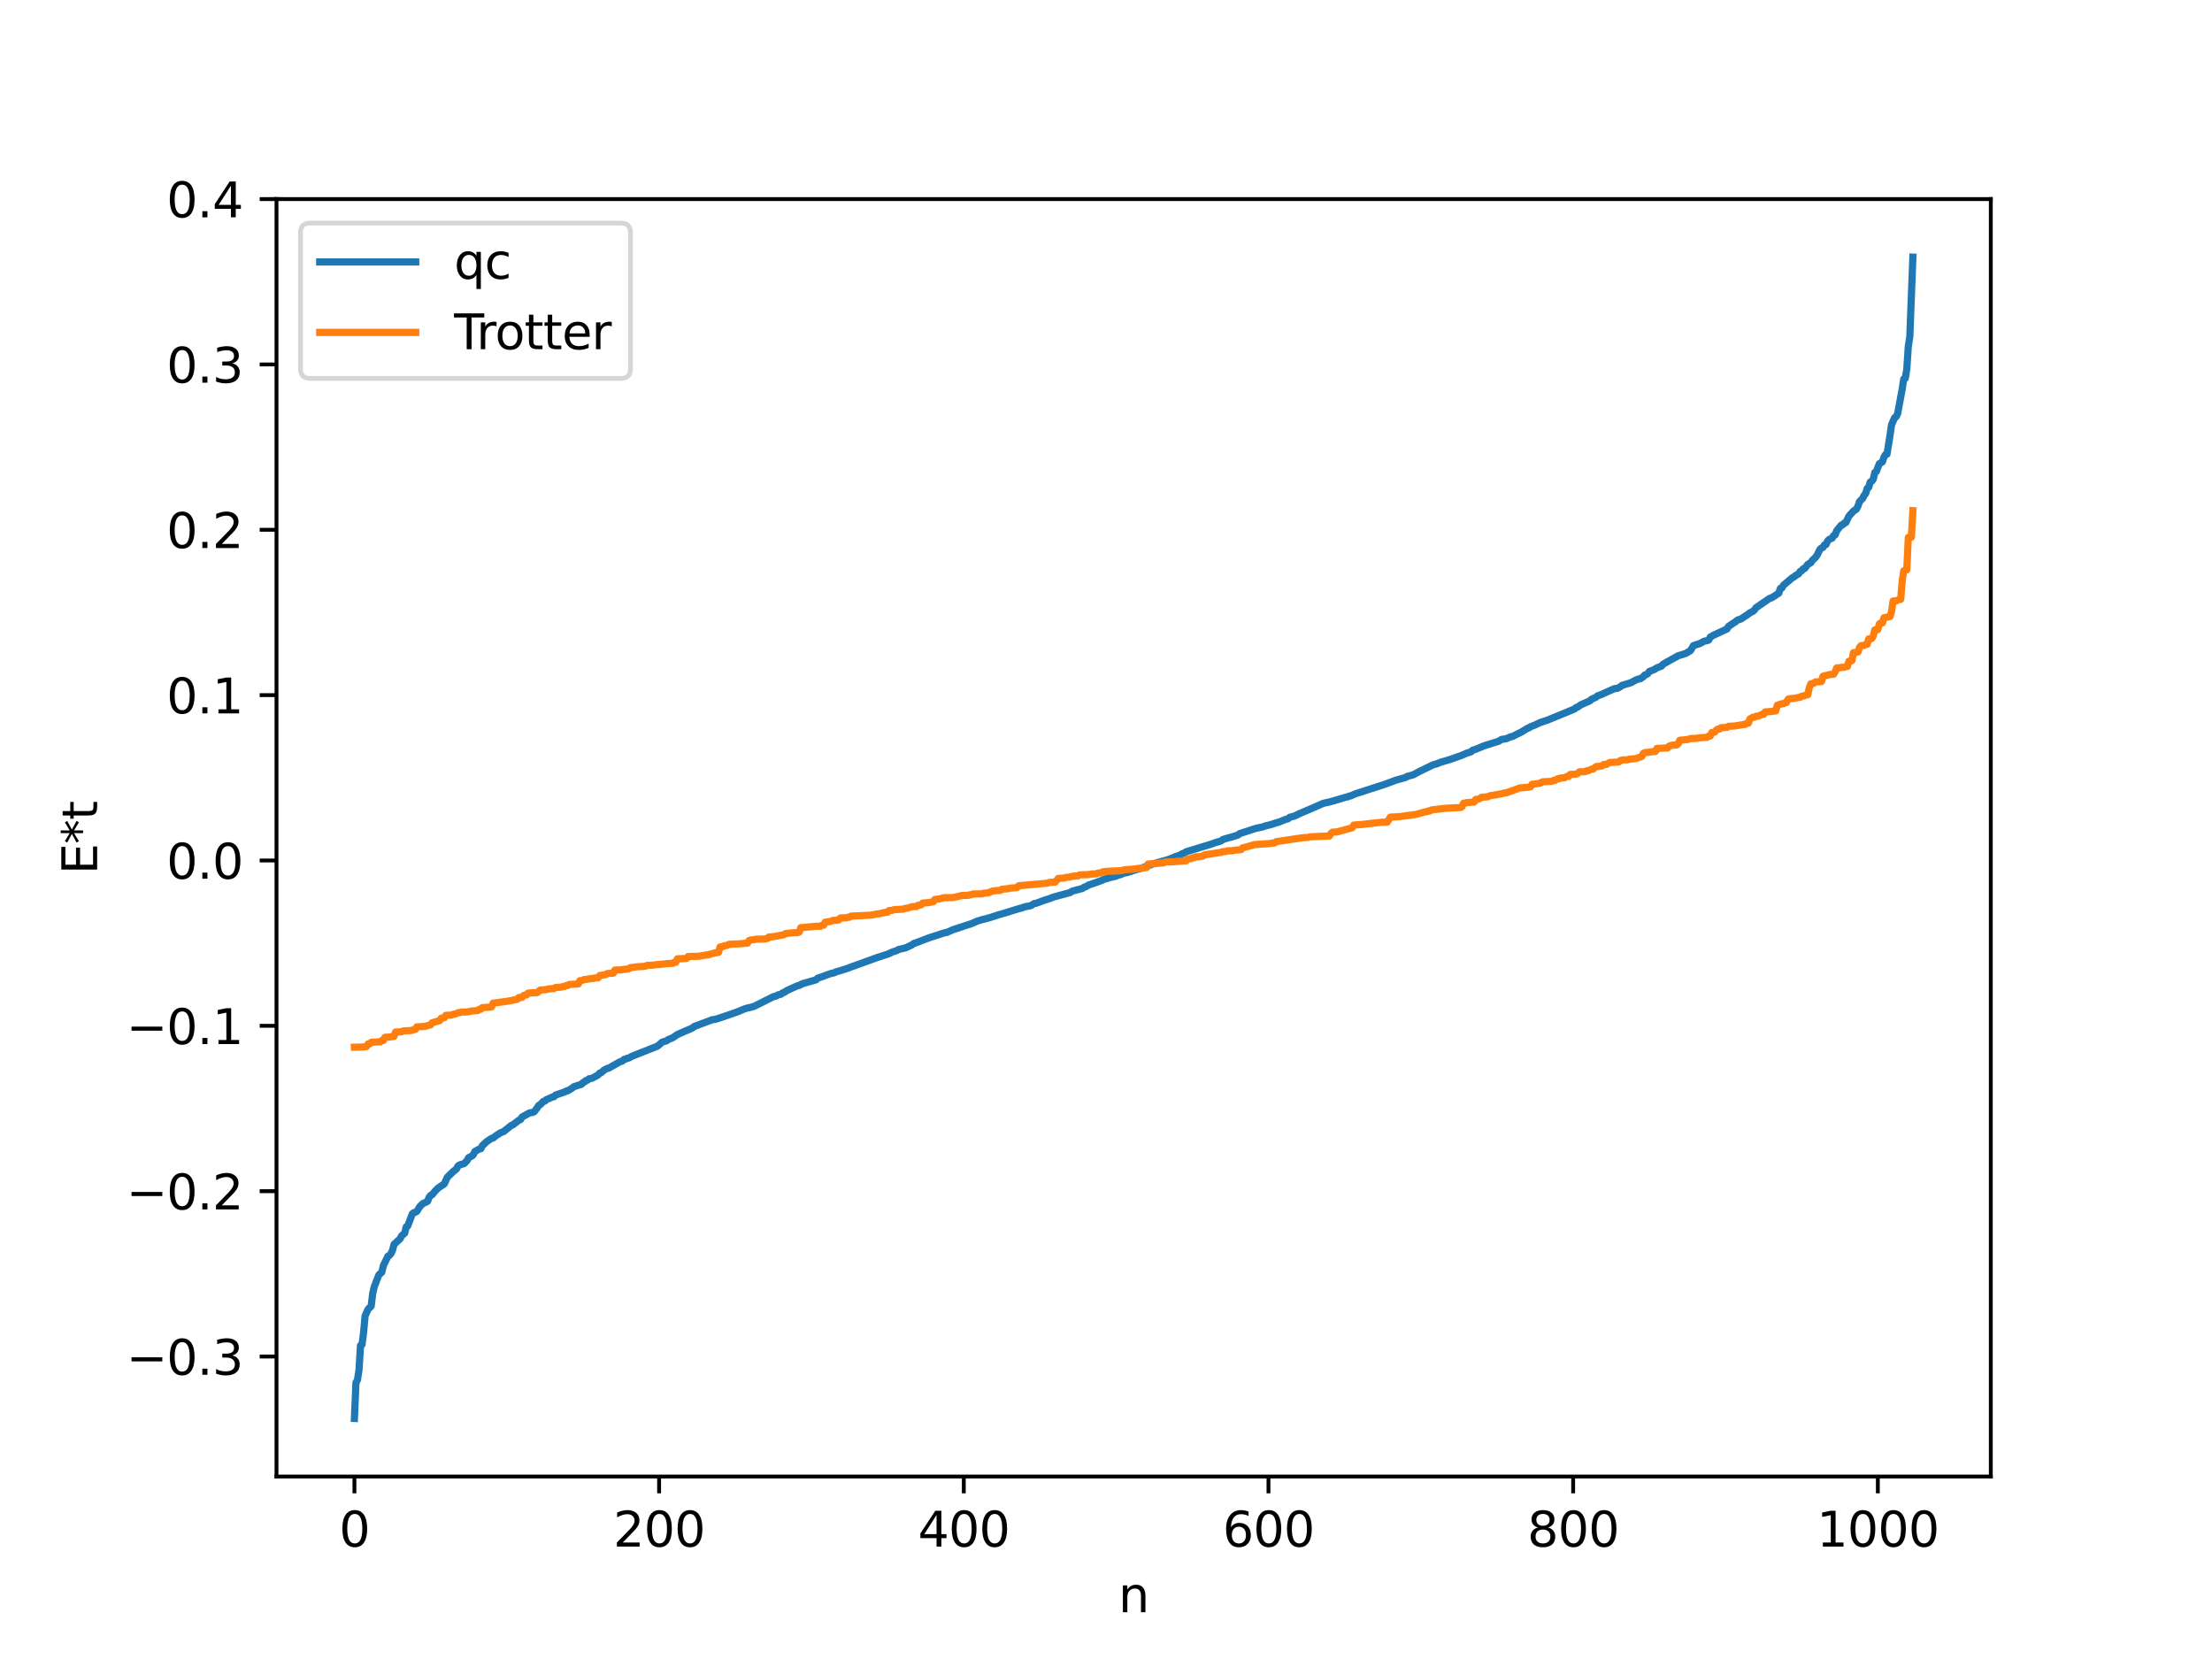 <?xml version="1.0" encoding="utf-8" standalone="no"?>
<!DOCTYPE svg PUBLIC "-//W3C//DTD SVG 1.1//EN"
  "http://www.w3.org/Graphics/SVG/1.1/DTD/svg11.dtd">
<svg xmlns:xlink="http://www.w3.org/1999/xlink" width="460.8pt" height="345.6pt" viewBox="0 0 460.8 345.6" xmlns="http://www.w3.org/2000/svg" version="1.1">
 <defs>
  <style type="text/css">*{stroke-linejoin: round; stroke-linecap: butt}</style>
 </defs>
 <g id="figure_1">
  <g id="patch_1">
   <path d="M 0 345.6 
L 460.8 345.6 
L 460.8 0 
L 0 0 
z
" style="fill: #ffffff"/>
  </g>
  <g id="axes_1">
   <g id="patch_2">
    <path d="M 57.6 307.584 
L 414.72 307.584 
L 414.72 41.472 
L 57.6 41.472 
z
" style="fill: #ffffff"/>
   </g>
   <g id="matplotlib.axis_1">
    <g id="xtick_1">
     <g id="line2d_1">
      <defs>
       <path id="m7e3b589afa" d="M 0 0 
L 0 3.5 
" style="stroke: #000000; stroke-width: 0.8"/>
      </defs>
      <g>
       <use xlink:href="#m7e3b589afa" x="73.833" y="307.584" style="stroke: #000000; stroke-width: 0.8"/>
      </g>
     </g>
     <g id="text_1">
      <!-- 0 -->
      <g transform="translate(70.651 322.182) scale(0.1 -0.1)">
       <defs>
        <path id="DejaVuSans-30" d="M 2034 4250 
Q 1547 4250 1301 3770 
Q 1056 3291 1056 2328 
Q 1056 1369 1301 889 
Q 1547 409 2034 409 
Q 2525 409 2770 889 
Q 3016 1369 3016 2328 
Q 3016 3291 2770 3770 
Q 2525 4250 2034 4250 
z
M 2034 4750 
Q 2819 4750 3233 4129 
Q 3647 3509 3647 2328 
Q 3647 1150 3233 529 
Q 2819 -91 2034 -91 
Q 1250 -91 836 529 
Q 422 1150 422 2328 
Q 422 3509 836 4129 
Q 1250 4750 2034 4750 
z
" transform="scale(0.016)"/>
       </defs>
       <use xlink:href="#DejaVuSans-30"/>
      </g>
     </g>
    </g>
    <g id="xtick_2">
     <g id="line2d_2">
      <g>
       <use xlink:href="#m7e3b589afa" x="137.304" y="307.584" style="stroke: #000000; stroke-width: 0.8"/>
      </g>
     </g>
     <g id="text_2">
      <!-- 200 -->
      <g transform="translate(127.76 322.182) scale(0.1 -0.1)">
       <defs>
        <path id="DejaVuSans-32" d="M 1228 531 
L 3431 531 
L 3431 0 
L 469 0 
L 469 531 
Q 828 903 1448 1529 
Q 2069 2156 2228 2338 
Q 2531 2678 2651 2914 
Q 2772 3150 2772 3378 
Q 2772 3750 2511 3984 
Q 2250 4219 1831 4219 
Q 1534 4219 1204 4116 
Q 875 4013 500 3803 
L 500 4441 
Q 881 4594 1212 4672 
Q 1544 4750 1819 4750 
Q 2544 4750 2975 4387 
Q 3406 4025 3406 3419 
Q 3406 3131 3298 2873 
Q 3191 2616 2906 2266 
Q 2828 2175 2409 1742 
Q 1991 1309 1228 531 
z
" transform="scale(0.016)"/>
       </defs>
       <use xlink:href="#DejaVuSans-32"/>
       <use xlink:href="#DejaVuSans-30" x="63.623"/>
       <use xlink:href="#DejaVuSans-30" x="127.246"/>
      </g>
     </g>
    </g>
    <g id="xtick_3">
     <g id="line2d_3">
      <g>
       <use xlink:href="#m7e3b589afa" x="200.775" y="307.584" style="stroke: #000000; stroke-width: 0.8"/>
      </g>
     </g>
     <g id="text_3">
      <!-- 400 -->
      <g transform="translate(191.231 322.182) scale(0.1 -0.1)">
       <defs>
        <path id="DejaVuSans-34" d="M 2419 4116 
L 825 1625 
L 2419 1625 
L 2419 4116 
z
M 2253 4666 
L 3047 4666 
L 3047 1625 
L 3713 1625 
L 3713 1100 
L 3047 1100 
L 3047 0 
L 2419 0 
L 2419 1100 
L 313 1100 
L 313 1709 
L 2253 4666 
z
" transform="scale(0.016)"/>
       </defs>
       <use xlink:href="#DejaVuSans-34"/>
       <use xlink:href="#DejaVuSans-30" x="63.623"/>
       <use xlink:href="#DejaVuSans-30" x="127.246"/>
      </g>
     </g>
    </g>
    <g id="xtick_4">
     <g id="line2d_4">
      <g>
       <use xlink:href="#m7e3b589afa" x="264.246" y="307.584" style="stroke: #000000; stroke-width: 0.8"/>
      </g>
     </g>
     <g id="text_4">
      <!-- 600 -->
      <g transform="translate(254.702 322.182) scale(0.1 -0.1)">
       <defs>
        <path id="DejaVuSans-36" d="M 2113 2584 
Q 1688 2584 1439 2293 
Q 1191 2003 1191 1497 
Q 1191 994 1439 701 
Q 1688 409 2113 409 
Q 2538 409 2786 701 
Q 3034 994 3034 1497 
Q 3034 2003 2786 2293 
Q 2538 2584 2113 2584 
z
M 3366 4563 
L 3366 3988 
Q 3128 4100 2886 4159 
Q 2644 4219 2406 4219 
Q 1781 4219 1451 3797 
Q 1122 3375 1075 2522 
Q 1259 2794 1537 2939 
Q 1816 3084 2150 3084 
Q 2853 3084 3261 2657 
Q 3669 2231 3669 1497 
Q 3669 778 3244 343 
Q 2819 -91 2113 -91 
Q 1303 -91 875 529 
Q 447 1150 447 2328 
Q 447 3434 972 4092 
Q 1497 4750 2381 4750 
Q 2619 4750 2861 4703 
Q 3103 4656 3366 4563 
z
" transform="scale(0.016)"/>
       </defs>
       <use xlink:href="#DejaVuSans-36"/>
       <use xlink:href="#DejaVuSans-30" x="63.623"/>
       <use xlink:href="#DejaVuSans-30" x="127.246"/>
      </g>
     </g>
    </g>
    <g id="xtick_5">
     <g id="line2d_5">
      <g>
       <use xlink:href="#m7e3b589afa" x="327.717" y="307.584" style="stroke: #000000; stroke-width: 0.8"/>
      </g>
     </g>
     <g id="text_5">
      <!-- 800 -->
      <g transform="translate(318.173 322.182) scale(0.1 -0.1)">
       <defs>
        <path id="DejaVuSans-38" d="M 2034 2216 
Q 1584 2216 1326 1975 
Q 1069 1734 1069 1313 
Q 1069 891 1326 650 
Q 1584 409 2034 409 
Q 2484 409 2743 651 
Q 3003 894 3003 1313 
Q 3003 1734 2745 1975 
Q 2488 2216 2034 2216 
z
M 1403 2484 
Q 997 2584 770 2862 
Q 544 3141 544 3541 
Q 544 4100 942 4425 
Q 1341 4750 2034 4750 
Q 2731 4750 3128 4425 
Q 3525 4100 3525 3541 
Q 3525 3141 3298 2862 
Q 3072 2584 2669 2484 
Q 3125 2378 3379 2068 
Q 3634 1759 3634 1313 
Q 3634 634 3220 271 
Q 2806 -91 2034 -91 
Q 1263 -91 848 271 
Q 434 634 434 1313 
Q 434 1759 690 2068 
Q 947 2378 1403 2484 
z
M 1172 3481 
Q 1172 3119 1398 2916 
Q 1625 2713 2034 2713 
Q 2441 2713 2670 2916 
Q 2900 3119 2900 3481 
Q 2900 3844 2670 4047 
Q 2441 4250 2034 4250 
Q 1625 4250 1398 4047 
Q 1172 3844 1172 3481 
z
" transform="scale(0.016)"/>
       </defs>
       <use xlink:href="#DejaVuSans-38"/>
       <use xlink:href="#DejaVuSans-30" x="63.623"/>
       <use xlink:href="#DejaVuSans-30" x="127.246"/>
      </g>
     </g>
    </g>
    <g id="xtick_6">
     <g id="line2d_6">
      <g>
       <use xlink:href="#m7e3b589afa" x="391.188" y="307.584" style="stroke: #000000; stroke-width: 0.8"/>
      </g>
     </g>
     <g id="text_6">
      <!-- 1000 -->
      <g transform="translate(378.463 322.182) scale(0.1 -0.1)">
       <defs>
        <path id="DejaVuSans-31" d="M 794 531 
L 1825 531 
L 1825 4091 
L 703 3866 
L 703 4441 
L 1819 4666 
L 2450 4666 
L 2450 531 
L 3481 531 
L 3481 0 
L 794 0 
L 794 531 
z
" transform="scale(0.016)"/>
       </defs>
       <use xlink:href="#DejaVuSans-31"/>
       <use xlink:href="#DejaVuSans-30" x="63.623"/>
       <use xlink:href="#DejaVuSans-30" x="127.246"/>
       <use xlink:href="#DejaVuSans-30" x="190.869"/>
      </g>
     </g>
    </g>
    <g id="text_7">
     <!-- n -->
     <g transform="translate(232.991 335.861) scale(0.1 -0.1)">
      <defs>
       <path id="DejaVuSans-6e" d="M 3513 2113 
L 3513 0 
L 2938 0 
L 2938 2094 
Q 2938 2591 2744 2837 
Q 2550 3084 2163 3084 
Q 1697 3084 1428 2787 
Q 1159 2491 1159 1978 
L 1159 0 
L 581 0 
L 581 3500 
L 1159 3500 
L 1159 2956 
Q 1366 3272 1645 3428 
Q 1925 3584 2291 3584 
Q 2894 3584 3203 3211 
Q 3513 2838 3513 2113 
z
" transform="scale(0.016)"/>
      </defs>
      <use xlink:href="#DejaVuSans-6e"/>
     </g>
    </g>
   </g>
   <g id="matplotlib.axis_2">
    <g id="ytick_1">
     <g id="line2d_7">
      <defs>
       <path id="me3c0dc695b" d="M 0 0 
L -3.5 0 
" style="stroke: #000000; stroke-width: 0.8"/>
      </defs>
      <g>
       <use xlink:href="#me3c0dc695b" x="57.6" y="282.587" style="stroke: #000000; stroke-width: 0.8"/>
      </g>
     </g>
     <g id="text_8">
      <!-- −0.3 -->
      <g transform="translate(26.317 286.387) scale(0.1 -0.1)">
       <defs>
        <path id="DejaVuSans-2212" d="M 678 2272 
L 4684 2272 
L 4684 1741 
L 678 1741 
L 678 2272 
z
" transform="scale(0.016)"/>
        <path id="DejaVuSans-2e" d="M 684 794 
L 1344 794 
L 1344 0 
L 684 0 
L 684 794 
z
" transform="scale(0.016)"/>
        <path id="DejaVuSans-33" d="M 2597 2516 
Q 3050 2419 3304 2112 
Q 3559 1806 3559 1356 
Q 3559 666 3084 287 
Q 2609 -91 1734 -91 
Q 1441 -91 1130 -33 
Q 819 25 488 141 
L 488 750 
Q 750 597 1062 519 
Q 1375 441 1716 441 
Q 2309 441 2620 675 
Q 2931 909 2931 1356 
Q 2931 1769 2642 2001 
Q 2353 2234 1838 2234 
L 1294 2234 
L 1294 2753 
L 1863 2753 
Q 2328 2753 2575 2939 
Q 2822 3125 2822 3475 
Q 2822 3834 2567 4026 
Q 2313 4219 1838 4219 
Q 1578 4219 1281 4162 
Q 984 4106 628 3988 
L 628 4550 
Q 988 4650 1302 4700 
Q 1616 4750 1894 4750 
Q 2613 4750 3031 4423 
Q 3450 4097 3450 3541 
Q 3450 3153 3228 2886 
Q 3006 2619 2597 2516 
z
" transform="scale(0.016)"/>
       </defs>
       <use xlink:href="#DejaVuSans-2212"/>
       <use xlink:href="#DejaVuSans-30" x="83.789"/>
       <use xlink:href="#DejaVuSans-2e" x="147.412"/>
       <use xlink:href="#DejaVuSans-33" x="179.199"/>
      </g>
     </g>
    </g>
    <g id="ytick_2">
     <g id="line2d_8">
      <g>
       <use xlink:href="#me3c0dc695b" x="57.6" y="248.143" style="stroke: #000000; stroke-width: 0.8"/>
      </g>
     </g>
     <g id="text_9">
      <!-- −0.2 -->
      <g transform="translate(26.317 251.942) scale(0.1 -0.1)">
       <use xlink:href="#DejaVuSans-2212"/>
       <use xlink:href="#DejaVuSans-30" x="83.789"/>
       <use xlink:href="#DejaVuSans-2e" x="147.412"/>
       <use xlink:href="#DejaVuSans-32" x="179.199"/>
      </g>
     </g>
    </g>
    <g id="ytick_3">
     <g id="line2d_9">
      <g>
       <use xlink:href="#me3c0dc695b" x="57.6" y="213.698" style="stroke: #000000; stroke-width: 0.8"/>
      </g>
     </g>
     <g id="text_10">
      <!-- −0.1 -->
      <g transform="translate(26.317 217.497) scale(0.1 -0.1)">
       <use xlink:href="#DejaVuSans-2212"/>
       <use xlink:href="#DejaVuSans-30" x="83.789"/>
       <use xlink:href="#DejaVuSans-2e" x="147.412"/>
       <use xlink:href="#DejaVuSans-31" x="179.199"/>
      </g>
     </g>
    </g>
    <g id="ytick_4">
     <g id="line2d_10">
      <g>
       <use xlink:href="#me3c0dc695b" x="57.6" y="179.253" style="stroke: #000000; stroke-width: 0.8"/>
      </g>
     </g>
     <g id="text_11">
      <!-- 0.0 -->
      <g transform="translate(34.697 183.052) scale(0.1 -0.1)">
       <use xlink:href="#DejaVuSans-30"/>
       <use xlink:href="#DejaVuSans-2e" x="63.623"/>
       <use xlink:href="#DejaVuSans-30" x="95.41"/>
      </g>
     </g>
    </g>
    <g id="ytick_5">
     <g id="line2d_11">
      <g>
       <use xlink:href="#me3c0dc695b" x="57.6" y="144.808" style="stroke: #000000; stroke-width: 0.8"/>
      </g>
     </g>
     <g id="text_12">
      <!-- 0.1 -->
      <g transform="translate(34.697 148.607) scale(0.1 -0.1)">
       <use xlink:href="#DejaVuSans-30"/>
       <use xlink:href="#DejaVuSans-2e" x="63.623"/>
       <use xlink:href="#DejaVuSans-31" x="95.41"/>
      </g>
     </g>
    </g>
    <g id="ytick_6">
     <g id="line2d_12">
      <g>
       <use xlink:href="#me3c0dc695b" x="57.6" y="110.363" style="stroke: #000000; stroke-width: 0.8"/>
      </g>
     </g>
     <g id="text_13">
      <!-- 0.2 -->
      <g transform="translate(34.697 114.162) scale(0.1 -0.1)">
       <use xlink:href="#DejaVuSans-30"/>
       <use xlink:href="#DejaVuSans-2e" x="63.623"/>
       <use xlink:href="#DejaVuSans-32" x="95.41"/>
      </g>
     </g>
    </g>
    <g id="ytick_7">
     <g id="line2d_13">
      <g>
       <use xlink:href="#me3c0dc695b" x="57.6" y="75.918" style="stroke: #000000; stroke-width: 0.8"/>
      </g>
     </g>
     <g id="text_14">
      <!-- 0.3 -->
      <g transform="translate(34.697 79.717) scale(0.1 -0.1)">
       <use xlink:href="#DejaVuSans-30"/>
       <use xlink:href="#DejaVuSans-2e" x="63.623"/>
       <use xlink:href="#DejaVuSans-33" x="95.41"/>
      </g>
     </g>
    </g>
    <g id="ytick_8">
     <g id="line2d_14">
      <g>
       <use xlink:href="#me3c0dc695b" x="57.6" y="41.473" style="stroke: #000000; stroke-width: 0.8"/>
      </g>
     </g>
     <g id="text_15">
      <!-- 0.4 -->
      <g transform="translate(34.697 45.272) scale(0.1 -0.1)">
       <use xlink:href="#DejaVuSans-30"/>
       <use xlink:href="#DejaVuSans-2e" x="63.623"/>
       <use xlink:href="#DejaVuSans-34" x="95.41"/>
      </g>
     </g>
    </g>
    <g id="text_16">
     <!-- E*t -->
     <g transform="translate(20.238 182.148) rotate(-90) scale(0.1 -0.1)">
      <defs>
       <path id="DejaVuSans-45" d="M 628 4666 
L 3578 4666 
L 3578 4134 
L 1259 4134 
L 1259 2753 
L 3481 2753 
L 3481 2222 
L 1259 2222 
L 1259 531 
L 3634 531 
L 3634 0 
L 628 0 
L 628 4666 
z
" transform="scale(0.016)"/>
       <path id="DejaVuSans-2a" d="M 3009 3897 
L 1888 3291 
L 3009 2681 
L 2828 2375 
L 1778 3009 
L 1778 1831 
L 1422 1831 
L 1422 3009 
L 372 2375 
L 191 2681 
L 1313 3291 
L 191 3897 
L 372 4206 
L 1422 3572 
L 1422 4750 
L 1778 4750 
L 1778 3572 
L 2828 4206 
L 3009 3897 
z
" transform="scale(0.016)"/>
       <path id="DejaVuSans-74" d="M 1172 4494 
L 1172 3500 
L 2356 3500 
L 2356 3053 
L 1172 3053 
L 1172 1153 
Q 1172 725 1289 603 
Q 1406 481 1766 481 
L 2356 481 
L 2356 0 
L 1766 0 
Q 1100 0 847 248 
Q 594 497 594 1153 
L 594 3053 
L 172 3053 
L 172 3500 
L 594 3500 
L 594 4494 
L 1172 4494 
z
" transform="scale(0.016)"/>
      </defs>
      <use xlink:href="#DejaVuSans-45"/>
      <use xlink:href="#DejaVuSans-2a" x="63.184"/>
      <use xlink:href="#DejaVuSans-74" x="113.184"/>
     </g>
    </g>
   </g>
   <g id="line2d_15">
    <path d="M 73.833 295.488 
L 74.15 288.039 
L 74.467 287.465 
L 74.785 285.408 
L 75.102 280.272 
L 75.42 280.096 
L 75.737 277.603 
L 76.054 274.096 
L 76.689 272.726 
L 77.324 272.099 
L 77.641 269.446 
L 77.958 268.071 
L 78.91 265.611 
L 79.545 265.01 
L 79.862 263.645 
L 80.815 261.69 
L 81.132 261.523 
L 81.449 261.133 
L 81.767 260.471 
L 82.084 259.234 
L 83.353 258.059 
L 83.671 257.43 
L 84.305 256.884 
L 84.623 255.579 
L 84.94 255.382 
L 85.892 252.867 
L 86.21 252.625 
L 86.527 252.543 
L 86.844 252.341 
L 87.479 251.32 
L 88.114 250.707 
L 88.748 250.431 
L 89.066 250.259 
L 89.383 249.452 
L 89.7 249.019 
L 90.018 248.888 
L 90.653 248.106 
L 91.287 247.474 
L 92.557 246.618 
L 93.191 245.239 
L 94.461 244.006 
L 95.096 243.507 
L 95.413 242.906 
L 95.73 242.674 
L 96.682 242.406 
L 97.317 241.749 
L 97.634 241.155 
L 98.269 240.837 
L 98.586 240.577 
L 98.904 239.891 
L 99.856 239.351 
L 100.173 239.301 
L 100.491 238.656 
L 101.443 237.775 
L 102.395 237.138 
L 102.712 237.074 
L 103.347 236.571 
L 104.299 235.957 
L 104.934 235.716 
L 106.52 234.434 
L 106.838 234.331 
L 108.107 233.344 
L 108.424 233.241 
L 108.742 232.709 
L 110.329 231.826 
L 110.963 231.741 
L 111.281 231.591 
L 111.915 230.784 
L 112.233 230.27 
L 112.55 230.12 
L 113.185 229.447 
L 113.502 229.383 
L 113.82 229.077 
L 115.089 228.53 
L 115.406 228.464 
L 115.724 228.125 
L 117.628 227.475 
L 117.945 227.28 
L 118.262 227.238 
L 119.215 226.66 
L 119.532 226.383 
L 121.119 225.885 
L 121.436 225.522 
L 121.753 225.382 
L 122.071 225.083 
L 122.388 225.01 
L 122.705 224.73 
L 123.34 224.617 
L 124.61 223.924 
L 124.927 223.545 
L 125.244 223.456 
L 125.879 222.898 
L 126.514 222.578 
L 126.831 222.5 
L 129.053 221.238 
L 129.687 221.016 
L 130.005 220.689 
L 130.322 220.638 
L 130.639 220.457 
L 130.957 220.427 
L 131.591 220.064 
L 136.986 217.92 
L 137.939 217.091 
L 138.891 216.806 
L 139.208 216.565 
L 140.16 216.165 
L 141.112 215.51 
L 144.286 214.126 
L 144.603 213.843 
L 148.411 212.418 
L 149.046 212.34 
L 150.315 211.93 
L 153.489 210.841 
L 154.758 210.301 
L 155.393 210.075 
L 156.98 209.681 
L 157.932 209.225 
L 161.105 207.625 
L 161.74 207.489 
L 162.058 207.252 
L 162.692 207.122 
L 163.01 206.842 
L 163.327 206.745 
L 163.962 206.332 
L 166.183 205.324 
L 166.5 205.281 
L 167.135 204.933 
L 169.991 204.12 
L 170.309 203.785 
L 171.578 203.35 
L 172.213 203.099 
L 173.165 202.777 
L 173.8 202.649 
L 174.117 202.464 
L 175.069 202.203 
L 176.656 201.692 
L 177.291 201.425 
L 177.925 201.22 
L 178.877 200.871 
L 182.051 199.724 
L 182.686 199.49 
L 184.907 198.779 
L 185.859 198.337 
L 186.811 198.028 
L 187.129 197.82 
L 188.715 197.432 
L 189.985 196.828 
L 190.302 196.569 
L 190.937 196.364 
L 192.206 195.867 
L 193.476 195.386 
L 196.649 194.346 
L 197.284 194.216 
L 198.553 193.662 
L 202.362 192.413 
L 203.631 191.868 
L 204.583 191.578 
L 205.853 191.263 
L 207.439 190.768 
L 208.074 190.547 
L 209.026 190.285 
L 212.517 189.206 
L 212.834 189.182 
L 213.152 189.004 
L 213.786 188.838 
L 214.739 188.667 
L 215.373 188.251 
L 216.008 188.118 
L 217.595 187.52 
L 218.547 187.232 
L 219.499 186.862 
L 222.99 185.916 
L 223.307 185.66 
L 225.529 185.063 
L 225.846 184.816 
L 226.163 184.728 
L 226.798 184.361 
L 228.067 183.933 
L 229.654 183.359 
L 229.972 183.177 
L 230.606 183.008 
L 231.241 182.811 
L 232.51 182.518 
L 232.828 182.323 
L 233.462 182.198 
L 234.097 181.885 
L 234.732 181.799 
L 235.684 181.488 
L 236.319 181.283 
L 237.905 180.818 
L 238.858 180.465 
L 240.127 179.99 
L 240.762 179.798 
L 242.983 179.175 
L 243.618 178.985 
L 244.253 178.722 
L 244.887 178.443 
L 245.839 178.141 
L 246.157 177.903 
L 246.791 177.666 
L 247.109 177.433 
L 252.186 175.89 
L 253.139 175.547 
L 254.091 175.266 
L 254.408 175.152 
L 254.725 174.891 
L 255.36 174.691 
L 256.947 174.251 
L 257.899 173.946 
L 258.216 173.669 
L 261.707 172.532 
L 262.977 172.283 
L 263.611 172.044 
L 264.563 171.825 
L 265.198 171.624 
L 265.833 171.425 
L 266.467 171.246 
L 267.737 170.721 
L 268.372 170.543 
L 268.689 170.241 
L 269.641 170.011 
L 270.593 169.536 
L 272.497 168.731 
L 275.671 167.348 
L 277.258 166.989 
L 280.431 166.049 
L 280.748 166.018 
L 281.066 165.841 
L 281.383 165.796 
L 282.335 165.37 
L 288.365 163.424 
L 289.634 162.954 
L 290.904 162.492 
L 291.539 162.314 
L 292.808 161.965 
L 293.125 161.748 
L 294.395 161.409 
L 295.664 160.72 
L 297.251 159.955 
L 298.52 159.328 
L 299.155 159.166 
L 300.107 158.795 
L 302.329 158.132 
L 303.281 157.784 
L 304.233 157.456 
L 304.867 157.188 
L 305.502 156.91 
L 306.454 156.61 
L 306.772 156.297 
L 307.406 156.088 
L 309.31 155.318 
L 312.167 154.431 
L 312.801 154.035 
L 313.753 153.9 
L 314.705 153.487 
L 315.023 153.449 
L 315.658 153.118 
L 316.927 152.502 
L 318.196 151.713 
L 318.514 151.635 
L 318.831 151.39 
L 319.783 151.022 
L 320.735 150.559 
L 322.322 150.029 
L 328.034 147.683 
L 328.352 147.371 
L 328.669 147.295 
L 329.304 146.83 
L 331.208 145.992 
L 331.525 145.679 
L 332.477 145.238 
L 332.795 144.948 
L 333.429 144.743 
L 336.286 143.464 
L 336.92 143.394 
L 337.555 143.063 
L 337.872 142.787 
L 339.777 142.209 
L 340.729 141.687 
L 341.363 141.435 
L 341.681 141.405 
L 342.315 140.998 
L 342.633 140.611 
L 342.95 140.531 
L 343.267 140.336 
L 343.585 139.872 
L 344.537 139.513 
L 345.172 139.124 
L 346.124 138.757 
L 346.441 138.367 
L 349.615 136.595 
L 350.249 136.425 
L 350.884 136.205 
L 351.201 136.117 
L 352.153 135.524 
L 352.788 134.488 
L 353.423 134.282 
L 354.058 134.089 
L 355.01 133.573 
L 355.644 133.453 
L 355.962 133.331 
L 356.279 132.722 
L 356.914 132.347 
L 359.77 131.025 
L 360.087 130.483 
L 361.039 129.838 
L 361.357 129.654 
L 361.991 129.151 
L 362.626 128.968 
L 363.896 128.14 
L 364.53 127.672 
L 365.165 127.336 
L 365.482 127.071 
L 365.8 126.604 
L 368.656 124.64 
L 368.973 124.568 
L 369.608 124.19 
L 370.56 123.556 
L 370.877 122.588 
L 371.195 122.487 
L 371.512 121.938 
L 373.416 120.326 
L 373.734 120.171 
L 374.051 119.887 
L 374.686 119.547 
L 375.003 119.039 
L 375.32 118.901 
L 375.638 118.49 
L 375.955 118.419 
L 376.59 117.578 
L 377.224 117.226 
L 377.542 116.741 
L 378.177 116.138 
L 378.494 115.728 
L 379.129 114.45 
L 379.446 114.151 
L 379.763 114.036 
L 380.081 113.501 
L 380.398 113.433 
L 380.715 112.713 
L 381.033 112.378 
L 381.667 112.115 
L 381.985 111.558 
L 382.302 111.411 
L 382.62 110.552 
L 383.572 109.39 
L 383.889 109.31 
L 384.206 108.971 
L 384.524 108.861 
L 385.158 107.521 
L 386.11 106.474 
L 386.745 106.041 
L 387.062 105.393 
L 387.38 104.474 
L 388.015 103.841 
L 388.332 103.184 
L 388.649 102.826 
L 388.967 101.748 
L 389.284 101.524 
L 389.601 100.424 
L 389.919 100.242 
L 390.236 99.834 
L 390.553 98.42 
L 390.871 98.224 
L 391.505 96.589 
L 392.14 96.227 
L 392.458 95.244 
L 392.775 94.702 
L 393.092 94.608 
L 393.727 90.691 
L 394.044 88.496 
L 394.679 87.029 
L 394.996 86.82 
L 395.314 86.166 
L 396.266 81.028 
L 396.583 78.966 
L 396.9 78.825 
L 397.218 76.911 
L 397.535 72.181 
L 397.853 70.094 
L 398.487 53.568 
L 398.487 53.568 
" clip-path="url(#p674eabcc9b)" style="fill: none; stroke: #1f77b4; stroke-width: 1.5; stroke-linecap: square"/>
   </g>
   <g id="line2d_16">
    <path d="M 73.833 218.15 
L 75.737 218.105 
L 76.372 217.997 
L 76.689 217.465 
L 77.006 217.465 
L 77.324 217.131 
L 79.228 217.021 
L 79.545 216.749 
L 79.862 216.749 
L 80.18 216.098 
L 81.132 216.027 
L 82.084 215.901 
L 82.401 214.991 
L 83.671 214.937 
L 83.988 214.763 
L 85.575 214.682 
L 85.892 214.634 
L 86.21 214.451 
L 86.527 214.451 
L 86.844 213.916 
L 88.431 213.835 
L 89.7 213.488 
L 90.018 213.069 
L 91.605 212.605 
L 91.922 212.107 
L 92.557 212.017 
L 92.874 211.516 
L 94.143 211.445 
L 94.461 211.273 
L 94.778 211.273 
L 95.413 210.971 
L 95.73 210.971 
L 96.048 210.832 
L 97.317 210.81 
L 98.269 210.615 
L 99.539 210.515 
L 99.856 210.238 
L 100.173 210.238 
L 100.491 209.903 
L 102.077 209.811 
L 102.395 209.758 
L 102.712 208.977 
L 105.886 208.549 
L 107.79 208.161 
L 108.107 207.786 
L 108.742 207.785 
L 109.059 207.404 
L 109.377 207.266 
L 109.694 207.266 
L 110.011 206.88 
L 111.915 206.775 
L 112.55 206.237 
L 113.82 206.156 
L 114.137 206.017 
L 115.406 205.924 
L 115.724 205.719 
L 116.993 205.626 
L 117.31 205.496 
L 117.628 205.496 
L 117.945 205.309 
L 118.262 205.309 
L 118.58 205.077 
L 120.484 204.983 
L 120.801 204.289 
L 121.119 204.289 
L 121.753 204.039 
L 122.071 204.039 
L 122.705 203.926 
L 123.34 203.83 
L 123.658 203.83 
L 123.975 203.699 
L 124.61 203.698 
L 124.927 203.218 
L 126.196 203.029 
L 126.514 202.815 
L 127.783 202.718 
L 128.1 202.08 
L 129.37 202.045 
L 130.005 201.935 
L 130.957 201.838 
L 131.274 201.594 
L 132.543 201.421 
L 134.448 201.281 
L 134.765 201.111 
L 136.034 201.06 
L 136.669 200.956 
L 137.621 200.894 
L 138.891 200.747 
L 140.16 200.678 
L 140.477 200.456 
L 140.795 200.456 
L 141.112 199.743 
L 143.016 199.662 
L 143.334 199.267 
L 145.555 199.205 
L 146.824 198.984 
L 147.459 198.904 
L 149.046 198.479 
L 149.681 198.402 
L 149.998 197.27 
L 150.633 197.173 
L 150.95 196.997 
L 151.267 196.997 
L 151.902 196.722 
L 152.854 196.664 
L 154.441 196.592 
L 155.076 196.497 
L 155.71 196.483 
L 156.028 195.944 
L 156.345 195.822 
L 156.98 195.768 
L 157.615 195.644 
L 159.201 195.611 
L 159.836 195.516 
L 160.153 195.195 
L 160.788 195.165 
L 161.74 195.017 
L 163.327 194.705 
L 163.644 194.482 
L 164.596 194.372 
L 165.866 194.282 
L 166.183 194.282 
L 166.5 194.158 
L 166.818 193.256 
L 169.991 192.961 
L 170.943 192.953 
L 171.261 192.725 
L 171.578 192.725 
L 171.896 192.11 
L 173.165 191.936 
L 173.482 191.738 
L 174.434 191.701 
L 174.752 191.618 
L 175.069 191.224 
L 176.339 191.194 
L 176.656 191.068 
L 176.973 191.068 
L 177.291 190.842 
L 181.416 190.647 
L 182.686 190.4 
L 183.32 190.312 
L 184.59 190.029 
L 184.907 190.029 
L 185.224 189.677 
L 185.859 189.653 
L 186.177 189.502 
L 188.081 189.392 
L 188.715 189.205 
L 189.033 189.205 
L 189.985 188.868 
L 190.937 188.849 
L 191.254 188.587 
L 191.889 188.492 
L 192.206 188.132 
L 193.476 188.023 
L 194.428 187.85 
L 194.745 187.371 
L 195.697 187.263 
L 196.649 187.005 
L 198.553 186.984 
L 200.458 186.542 
L 201.727 186.517 
L 202.044 186.39 
L 202.362 186.39 
L 202.679 186.233 
L 204.583 186.206 
L 204.9 186.069 
L 205.853 185.997 
L 206.805 185.606 
L 207.757 185.51 
L 208.391 185.501 
L 208.709 185.244 
L 209.661 185.152 
L 209.978 185.152 
L 210.296 185.028 
L 211.565 184.932 
L 211.882 184.885 
L 212.2 184.522 
L 218.229 183.981 
L 218.547 183.821 
L 219.816 183.761 
L 220.451 182.993 
L 221.72 182.917 
L 222.038 182.782 
L 222.672 182.733 
L 223.624 182.522 
L 224.577 182.453 
L 224.894 182.249 
L 226.798 182.187 
L 227.433 182.062 
L 228.385 182.059 
L 228.702 181.884 
L 229.337 181.842 
L 229.654 181.624 
L 230.606 181.518 
L 233.462 181.38 
L 234.415 181.172 
L 236.001 181.062 
L 238.858 180.721 
L 239.175 179.996 
L 240.444 179.927 
L 241.396 179.821 
L 242.348 179.763 
L 242.666 179.578 
L 244.57 179.518 
L 245.205 179.442 
L 247.109 179.318 
L 247.426 178.904 
L 248.061 178.881 
L 248.378 178.703 
L 248.696 178.703 
L 249.013 178.494 
L 249.965 178.467 
L 250.282 178.336 
L 250.6 178.336 
L 250.917 178.073 
L 251.552 177.98 
L 254.408 177.557 
L 254.725 177.404 
L 255.36 177.4 
L 255.677 177.242 
L 256.629 177.23 
L 257.264 177.112 
L 257.899 177.061 
L 258.534 176.996 
L 258.851 176.624 
L 259.803 176.389 
L 261.39 175.937 
L 262.977 175.831 
L 264.563 175.718 
L 265.198 175.616 
L 265.515 175.616 
L 265.833 175.334 
L 270.91 174.583 
L 271.545 174.495 
L 272.497 174.459 
L 272.815 174.325 
L 275.036 174.237 
L 276.305 174.184 
L 276.94 174.146 
L 277.258 173.62 
L 277.575 173.35 
L 278.527 173.305 
L 281.7 172.437 
L 282.018 171.871 
L 283.605 171.763 
L 287.73 171.295 
L 289 171.261 
L 289.634 170.227 
L 291.539 170.115 
L 292.491 169.994 
L 295.029 169.648 
L 296.934 169.104 
L 297.251 169.104 
L 297.568 168.93 
L 297.886 168.93 
L 298.203 168.728 
L 301.059 168.382 
L 302.963 168.274 
L 304.233 168.234 
L 304.55 168.083 
L 304.867 167.341 
L 305.82 167.174 
L 307.089 167.084 
L 307.406 166.539 
L 308.041 166.461 
L 308.676 166.08 
L 309.945 165.987 
L 310.262 165.792 
L 310.897 165.693 
L 312.801 165.358 
L 313.436 165.176 
L 313.753 165.176 
L 316.61 164.141 
L 318.196 164.007 
L 318.831 163.906 
L 319.148 163.384 
L 320.735 163.186 
L 321.37 162.864 
L 323.274 162.765 
L 323.591 162.579 
L 323.909 162.579 
L 324.543 162.205 
L 324.861 162.205 
L 325.178 162.058 
L 325.813 162.053 
L 326.448 161.74 
L 326.765 161.74 
L 327.082 161.331 
L 328.352 161.268 
L 328.669 161.118 
L 328.986 160.803 
L 330.256 160.738 
L 330.573 160.554 
L 330.891 160.554 
L 331.525 160.231 
L 331.843 160.231 
L 332.477 159.707 
L 333.747 159.552 
L 334.064 159.258 
L 334.699 159.226 
L 335.334 158.837 
L 336.92 158.75 
L 337.238 158.705 
L 337.555 158.426 
L 338.19 158.298 
L 339.142 158.278 
L 339.459 158.142 
L 340.729 158.035 
L 341.998 157.596 
L 342.315 156.949 
L 342.633 156.777 
L 343.267 156.736 
L 344.22 156.588 
L 344.854 156.544 
L 345.172 155.91 
L 347.393 155.801 
L 347.71 155.431 
L 348.345 155.231 
L 349.297 155.172 
L 349.615 154.922 
L 349.932 154.205 
L 351.519 154.063 
L 352.153 153.861 
L 353.423 153.809 
L 354.058 153.7 
L 355.644 153.59 
L 355.962 153.331 
L 356.279 153.331 
L 356.596 152.615 
L 357.231 152.501 
L 357.548 152.068 
L 357.866 151.886 
L 358.183 151.886 
L 358.5 151.597 
L 359.77 151.534 
L 360.087 151.299 
L 361.357 151.242 
L 363.261 150.918 
L 363.578 150.918 
L 363.896 150.646 
L 364.213 150.646 
L 364.53 149.784 
L 365.165 149.411 
L 365.482 149.411 
L 365.8 149.225 
L 366.434 149.123 
L 367.069 148.813 
L 367.386 148.813 
L 367.704 148.307 
L 368.656 148.234 
L 368.973 148.234 
L 369.608 148.121 
L 369.925 148.104 
L 370.243 146.912 
L 371.195 146.604 
L 371.512 146.604 
L 371.829 146.411 
L 372.147 146.353 
L 372.464 145.682 
L 372.781 145.538 
L 373.734 145.496 
L 374.686 145.274 
L 375.003 145.274 
L 375.32 145.041 
L 375.955 144.936 
L 376.272 144.731 
L 376.59 144.731 
L 376.907 143.267 
L 377.224 142.432 
L 377.542 142.432 
L 377.859 142.313 
L 378.177 142.055 
L 379.446 141.977 
L 379.763 140.87 
L 381.35 140.487 
L 381.985 140.439 
L 382.302 139.926 
L 382.62 139.139 
L 383.254 139.098 
L 383.889 139.004 
L 384.206 139.004 
L 384.524 138.845 
L 384.841 138.845 
L 385.158 137.753 
L 385.476 137.753 
L 385.793 137.604 
L 386.11 135.962 
L 386.745 135.908 
L 387.062 135.814 
L 387.38 134.845 
L 387.697 134.502 
L 388.332 134.454 
L 388.649 134.226 
L 388.967 134.226 
L 389.284 133.092 
L 389.919 133.026 
L 390.236 132.478 
L 390.553 131.215 
L 391.188 131.14 
L 391.505 129.958 
L 391.823 129.77 
L 392.14 129.77 
L 392.458 128.696 
L 393.727 128.439 
L 394.044 127.405 
L 394.362 125.199 
L 394.996 125.191 
L 395.631 124.864 
L 395.948 124.864 
L 396.266 120.98 
L 396.583 118.917 
L 396.9 118.723 
L 397.218 118.723 
L 397.535 111.954 
L 398.17 111.908 
L 398.487 106.384 
L 398.487 106.384 
" clip-path="url(#p674eabcc9b)" style="fill: none; stroke: #ff7f0e; stroke-width: 1.5; stroke-linecap: square"/>
   </g>
   <g id="patch_3">
    <path d="M 57.6 307.584 
L 57.6 41.472 
" style="fill: none; stroke: #000000; stroke-width: 0.8; stroke-linejoin: miter; stroke-linecap: square"/>
   </g>
   <g id="patch_4">
    <path d="M 414.72 307.584 
L 414.72 41.472 
" style="fill: none; stroke: #000000; stroke-width: 0.8; stroke-linejoin: miter; stroke-linecap: square"/>
   </g>
   <g id="patch_5">
    <path d="M 57.6 307.584 
L 414.72 307.584 
" style="fill: none; stroke: #000000; stroke-width: 0.8; stroke-linejoin: miter; stroke-linecap: square"/>
   </g>
   <g id="patch_6">
    <path d="M 57.6 41.472 
L 414.72 41.472 
" style="fill: none; stroke: #000000; stroke-width: 0.8; stroke-linejoin: miter; stroke-linecap: square"/>
   </g>
   <g id="legend_1">
    <g id="patch_7">
     <path d="M 64.6 78.828 
L 129.342 78.828 
Q 131.342 78.828 131.342 76.828 
L 131.342 48.472 
Q 131.342 46.472 129.342 46.472 
L 64.6 46.472 
Q 62.6 46.472 62.6 48.472 
L 62.6 76.828 
Q 62.6 78.828 64.6 78.828 
z
" style="fill: #ffffff; opacity: 0.8; stroke: #cccccc; stroke-linejoin: miter"/>
    </g>
    <g id="line2d_17">
     <path d="M 66.6 54.57 
L 76.6 54.57 
L 86.6 54.57 
" style="fill: none; stroke: #1f77b4; stroke-width: 1.5; stroke-linecap: square"/>
    </g>
    <g id="text_17">
     <!-- qc -->
     <g transform="translate(94.6 58.07) scale(0.1 -0.1)">
      <defs>
       <path id="DejaVuSans-71" d="M 947 1747 
Q 947 1113 1208 752 
Q 1469 391 1925 391 
Q 2381 391 2643 752 
Q 2906 1113 2906 1747 
Q 2906 2381 2643 2742 
Q 2381 3103 1925 3103 
Q 1469 3103 1208 2742 
Q 947 2381 947 1747 
z
M 2906 525 
Q 2725 213 2448 61 
Q 2172 -91 1784 -91 
Q 1150 -91 751 415 
Q 353 922 353 1747 
Q 353 2572 751 3078 
Q 1150 3584 1784 3584 
Q 2172 3584 2448 3432 
Q 2725 3281 2906 2969 
L 2906 3500 
L 3481 3500 
L 3481 -1331 
L 2906 -1331 
L 2906 525 
z
" transform="scale(0.016)"/>
       <path id="DejaVuSans-63" d="M 3122 3366 
L 3122 2828 
Q 2878 2963 2633 3030 
Q 2388 3097 2138 3097 
Q 1578 3097 1268 2742 
Q 959 2388 959 1747 
Q 959 1106 1268 751 
Q 1578 397 2138 397 
Q 2388 397 2633 464 
Q 2878 531 3122 666 
L 3122 134 
Q 2881 22 2623 -34 
Q 2366 -91 2075 -91 
Q 1284 -91 818 406 
Q 353 903 353 1747 
Q 353 2603 823 3093 
Q 1294 3584 2113 3584 
Q 2378 3584 2631 3529 
Q 2884 3475 3122 3366 
z
" transform="scale(0.016)"/>
      </defs>
      <use xlink:href="#DejaVuSans-71"/>
      <use xlink:href="#DejaVuSans-63" x="63.477"/>
     </g>
    </g>
    <g id="line2d_18">
     <path d="M 66.6 69.249 
L 76.6 69.249 
L 86.6 69.249 
" style="fill: none; stroke: #ff7f0e; stroke-width: 1.5; stroke-linecap: square"/>
    </g>
    <g id="text_18">
     <!-- Trotter -->
     <g transform="translate(94.6 72.749) scale(0.1 -0.1)">
      <defs>
       <path id="DejaVuSans-54" d="M -19 4666 
L 3928 4666 
L 3928 4134 
L 2272 4134 
L 2272 0 
L 1638 0 
L 1638 4134 
L -19 4134 
L -19 4666 
z
" transform="scale(0.016)"/>
       <path id="DejaVuSans-72" d="M 2631 2963 
Q 2534 3019 2420 3045 
Q 2306 3072 2169 3072 
Q 1681 3072 1420 2755 
Q 1159 2438 1159 1844 
L 1159 0 
L 581 0 
L 581 3500 
L 1159 3500 
L 1159 2956 
Q 1341 3275 1631 3429 
Q 1922 3584 2338 3584 
Q 2397 3584 2469 3576 
Q 2541 3569 2628 3553 
L 2631 2963 
z
" transform="scale(0.016)"/>
       <path id="DejaVuSans-6f" d="M 1959 3097 
Q 1497 3097 1228 2736 
Q 959 2375 959 1747 
Q 959 1119 1226 758 
Q 1494 397 1959 397 
Q 2419 397 2687 759 
Q 2956 1122 2956 1747 
Q 2956 2369 2687 2733 
Q 2419 3097 1959 3097 
z
M 1959 3584 
Q 2709 3584 3137 3096 
Q 3566 2609 3566 1747 
Q 3566 888 3137 398 
Q 2709 -91 1959 -91 
Q 1206 -91 779 398 
Q 353 888 353 1747 
Q 353 2609 779 3096 
Q 1206 3584 1959 3584 
z
" transform="scale(0.016)"/>
       <path id="DejaVuSans-65" d="M 3597 1894 
L 3597 1613 
L 953 1613 
Q 991 1019 1311 708 
Q 1631 397 2203 397 
Q 2534 397 2845 478 
Q 3156 559 3463 722 
L 3463 178 
Q 3153 47 2828 -22 
Q 2503 -91 2169 -91 
Q 1331 -91 842 396 
Q 353 884 353 1716 
Q 353 2575 817 3079 
Q 1281 3584 2069 3584 
Q 2775 3584 3186 3129 
Q 3597 2675 3597 1894 
z
M 3022 2063 
Q 3016 2534 2758 2815 
Q 2500 3097 2075 3097 
Q 1594 3097 1305 2825 
Q 1016 2553 972 2059 
L 3022 2063 
z
" transform="scale(0.016)"/>
      </defs>
      <use xlink:href="#DejaVuSans-54"/>
      <use xlink:href="#DejaVuSans-72" x="46.334"/>
      <use xlink:href="#DejaVuSans-6f" x="85.197"/>
      <use xlink:href="#DejaVuSans-74" x="146.379"/>
      <use xlink:href="#DejaVuSans-74" x="185.588"/>
      <use xlink:href="#DejaVuSans-65" x="224.797"/>
      <use xlink:href="#DejaVuSans-72" x="286.32"/>
     </g>
    </g>
   </g>
  </g>
 </g>
 <defs>
  <clipPath id="p674eabcc9b">
   <rect x="57.6" y="41.472" width="357.12" height="266.112"/>
  </clipPath>
 </defs>
</svg>
